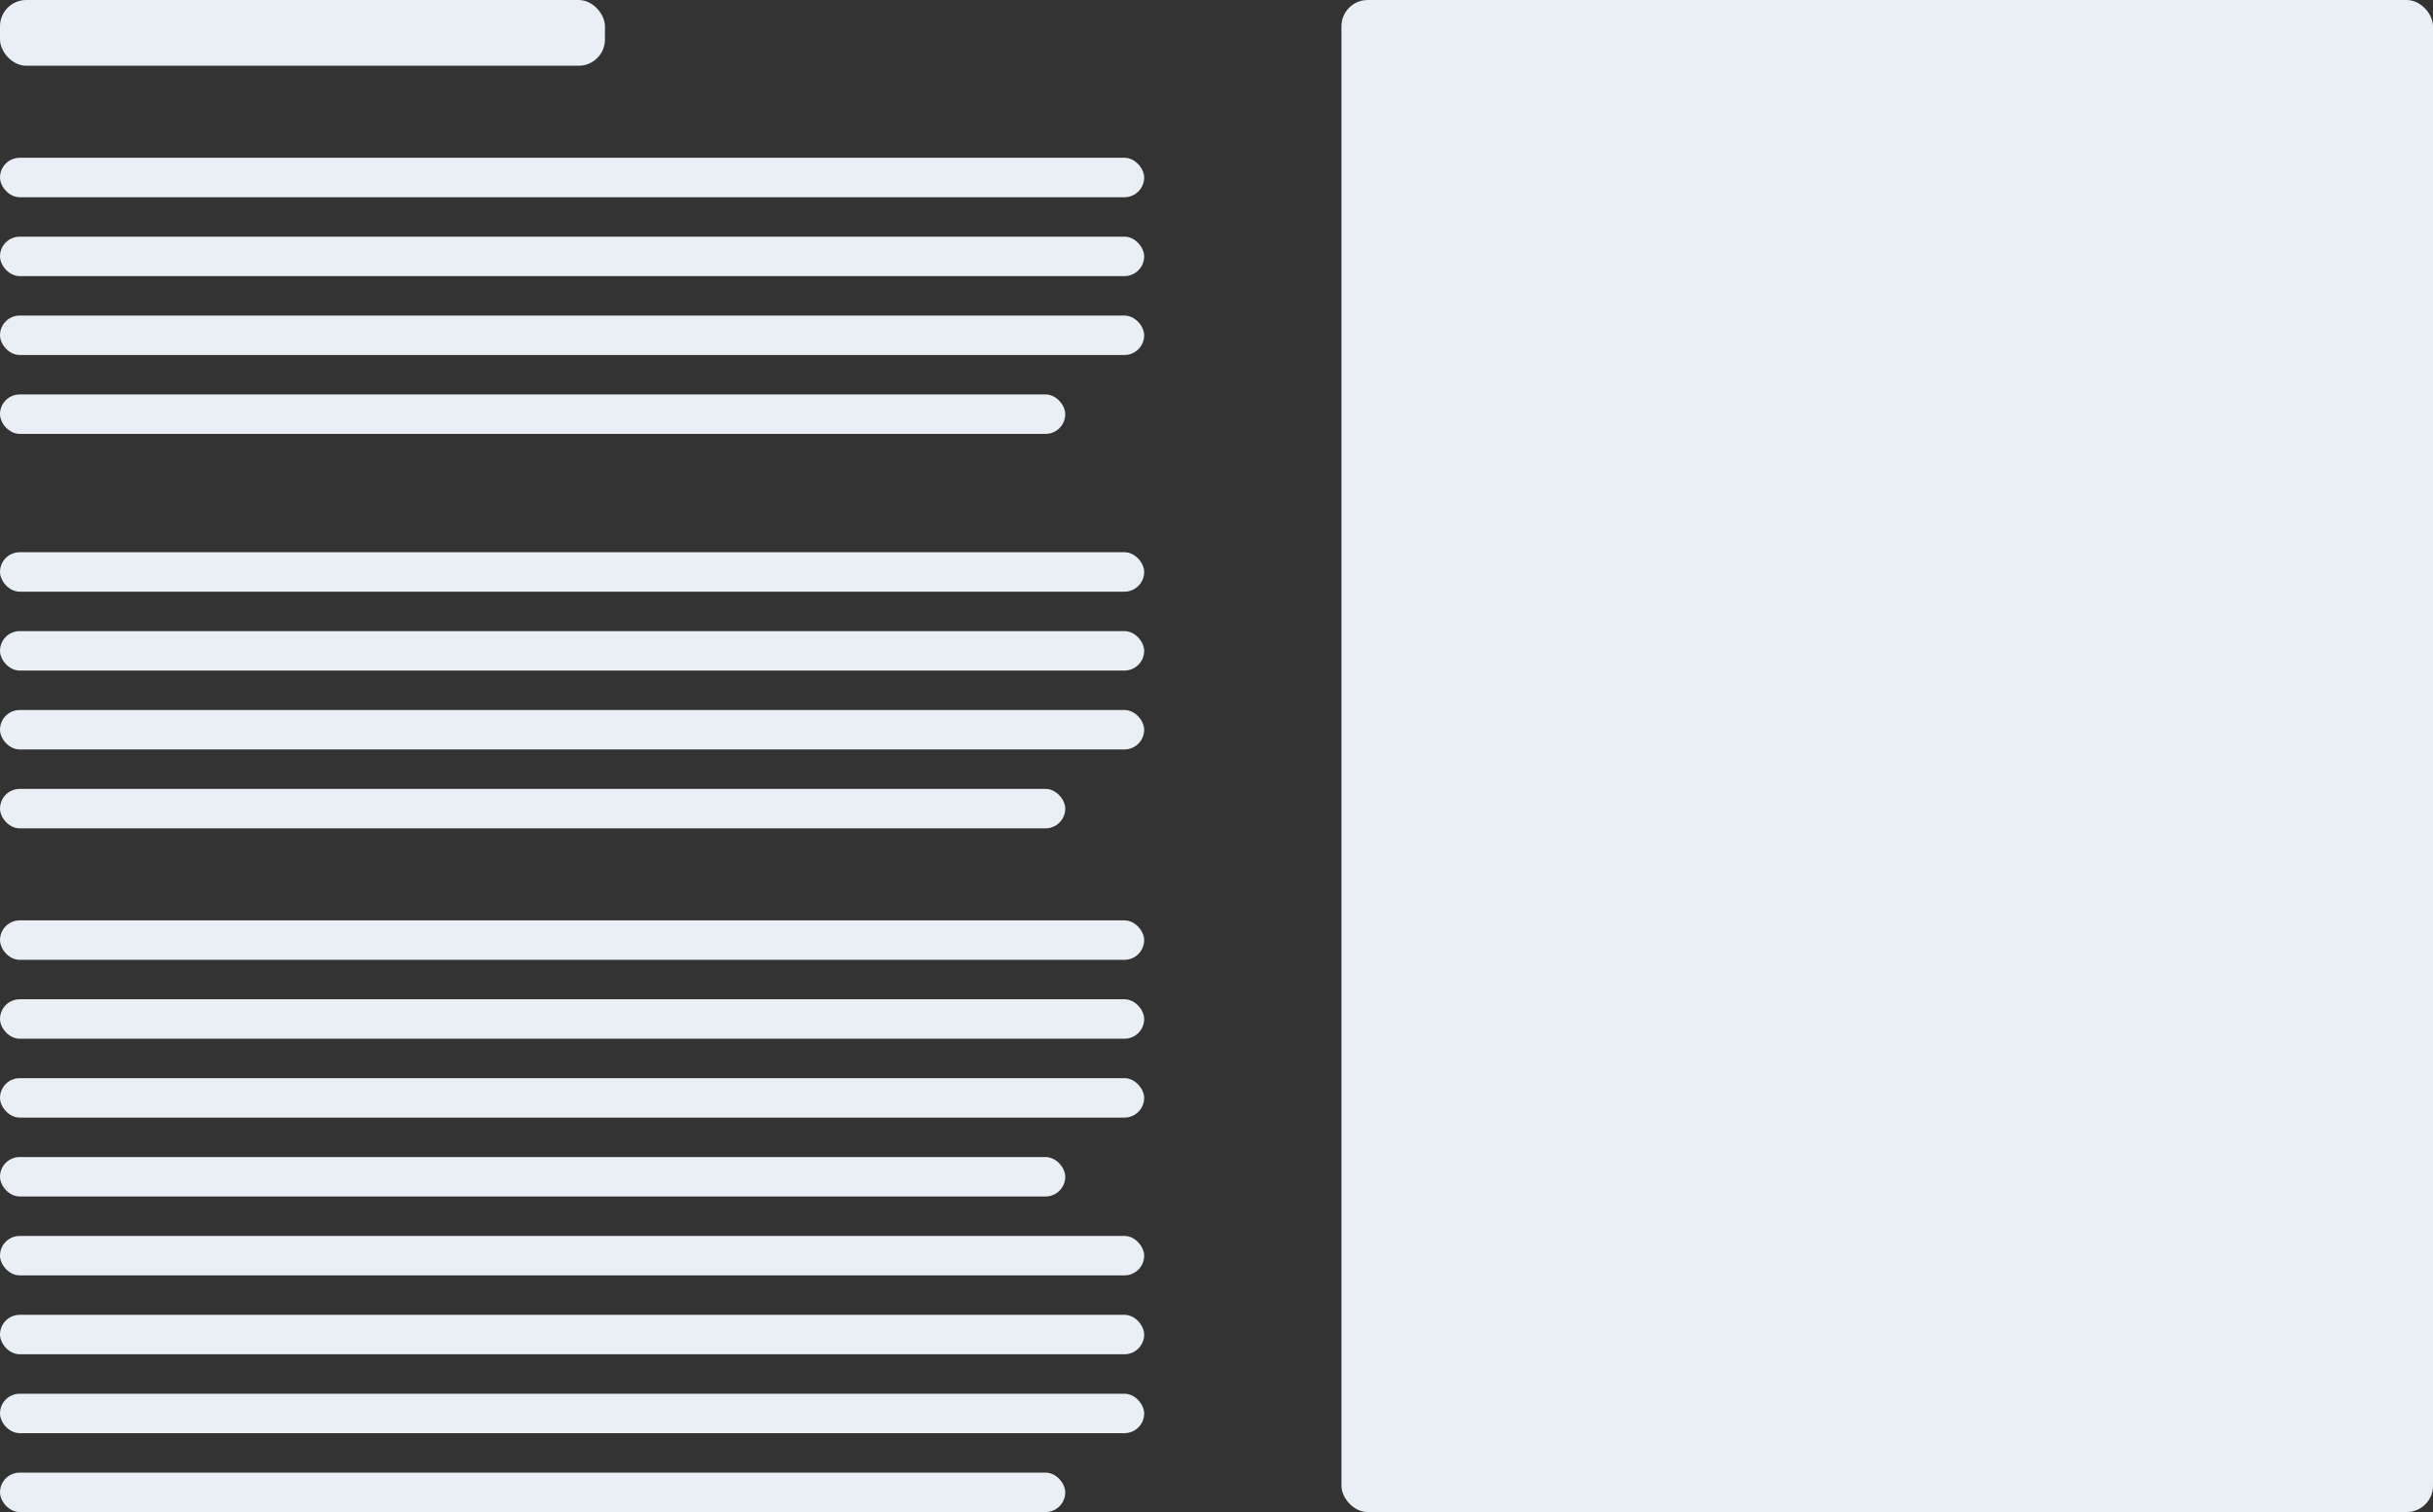 <svg width="185" height="115" viewBox="0 0 185 115" fill="none"
    xmlns="http://www.w3.org/2000/svg">
    <rect x="0" y="0" width="185" height="115" fill="#333333" stroke="none"/>
    <rect y="12" width="87" height="3" rx="1.5" fill="#E9EFF5"/>
    <rect y="18" width="87" height="3" rx="1.5" fill="#E9EFF5"/>
    <rect y="24" width="87" height="3" rx="1.5" fill="#E9EFF5"/>
    <rect y="30" width="81" height="3" rx="1.5" fill="#E9EFF5"/>
    <rect y="42" width="87" height="3" rx="1.5" fill="#E9EFF5"/>
    <rect y="48" width="87" height="3" rx="1.5" fill="#E9EFF5"/>
    <rect y="54" width="87" height="3" rx="1.5" fill="#E9EFF5"/>
    <rect y="60" width="81" height="3" rx="1.5" fill="#E9EFF5"/>
    <rect y="70" width="87" height="3" rx="1.5" fill="#E9EFF5"/>
    <rect y="76" width="87" height="3" rx="1.5" fill="#E9EFF5"/>
    <rect y="82" width="87" height="3" rx="1.5" fill="#E9EFF5"/>
    <rect y="88" width="81" height="3" rx="1.5" fill="#E9EFF5"/>
    <rect y="94" width="87" height="3" rx="1.5" fill="#E9EFF5"/>
    <rect y="100" width="87" height="3" rx="1.5" fill="#E9EFF5"/>
    <rect y="106" width="87" height="3" rx="1.5" fill="#E9EFF5"/>
    <rect y="112" width="81" height="3" rx="1.5" fill="#E9EFF5"/>
    <rect x="102" width="83" height="115" rx="2" fill="#E9EFF5"/>
    <rect width="46" height="5" rx="2" fill="#E9EFF5"/>
</svg>

